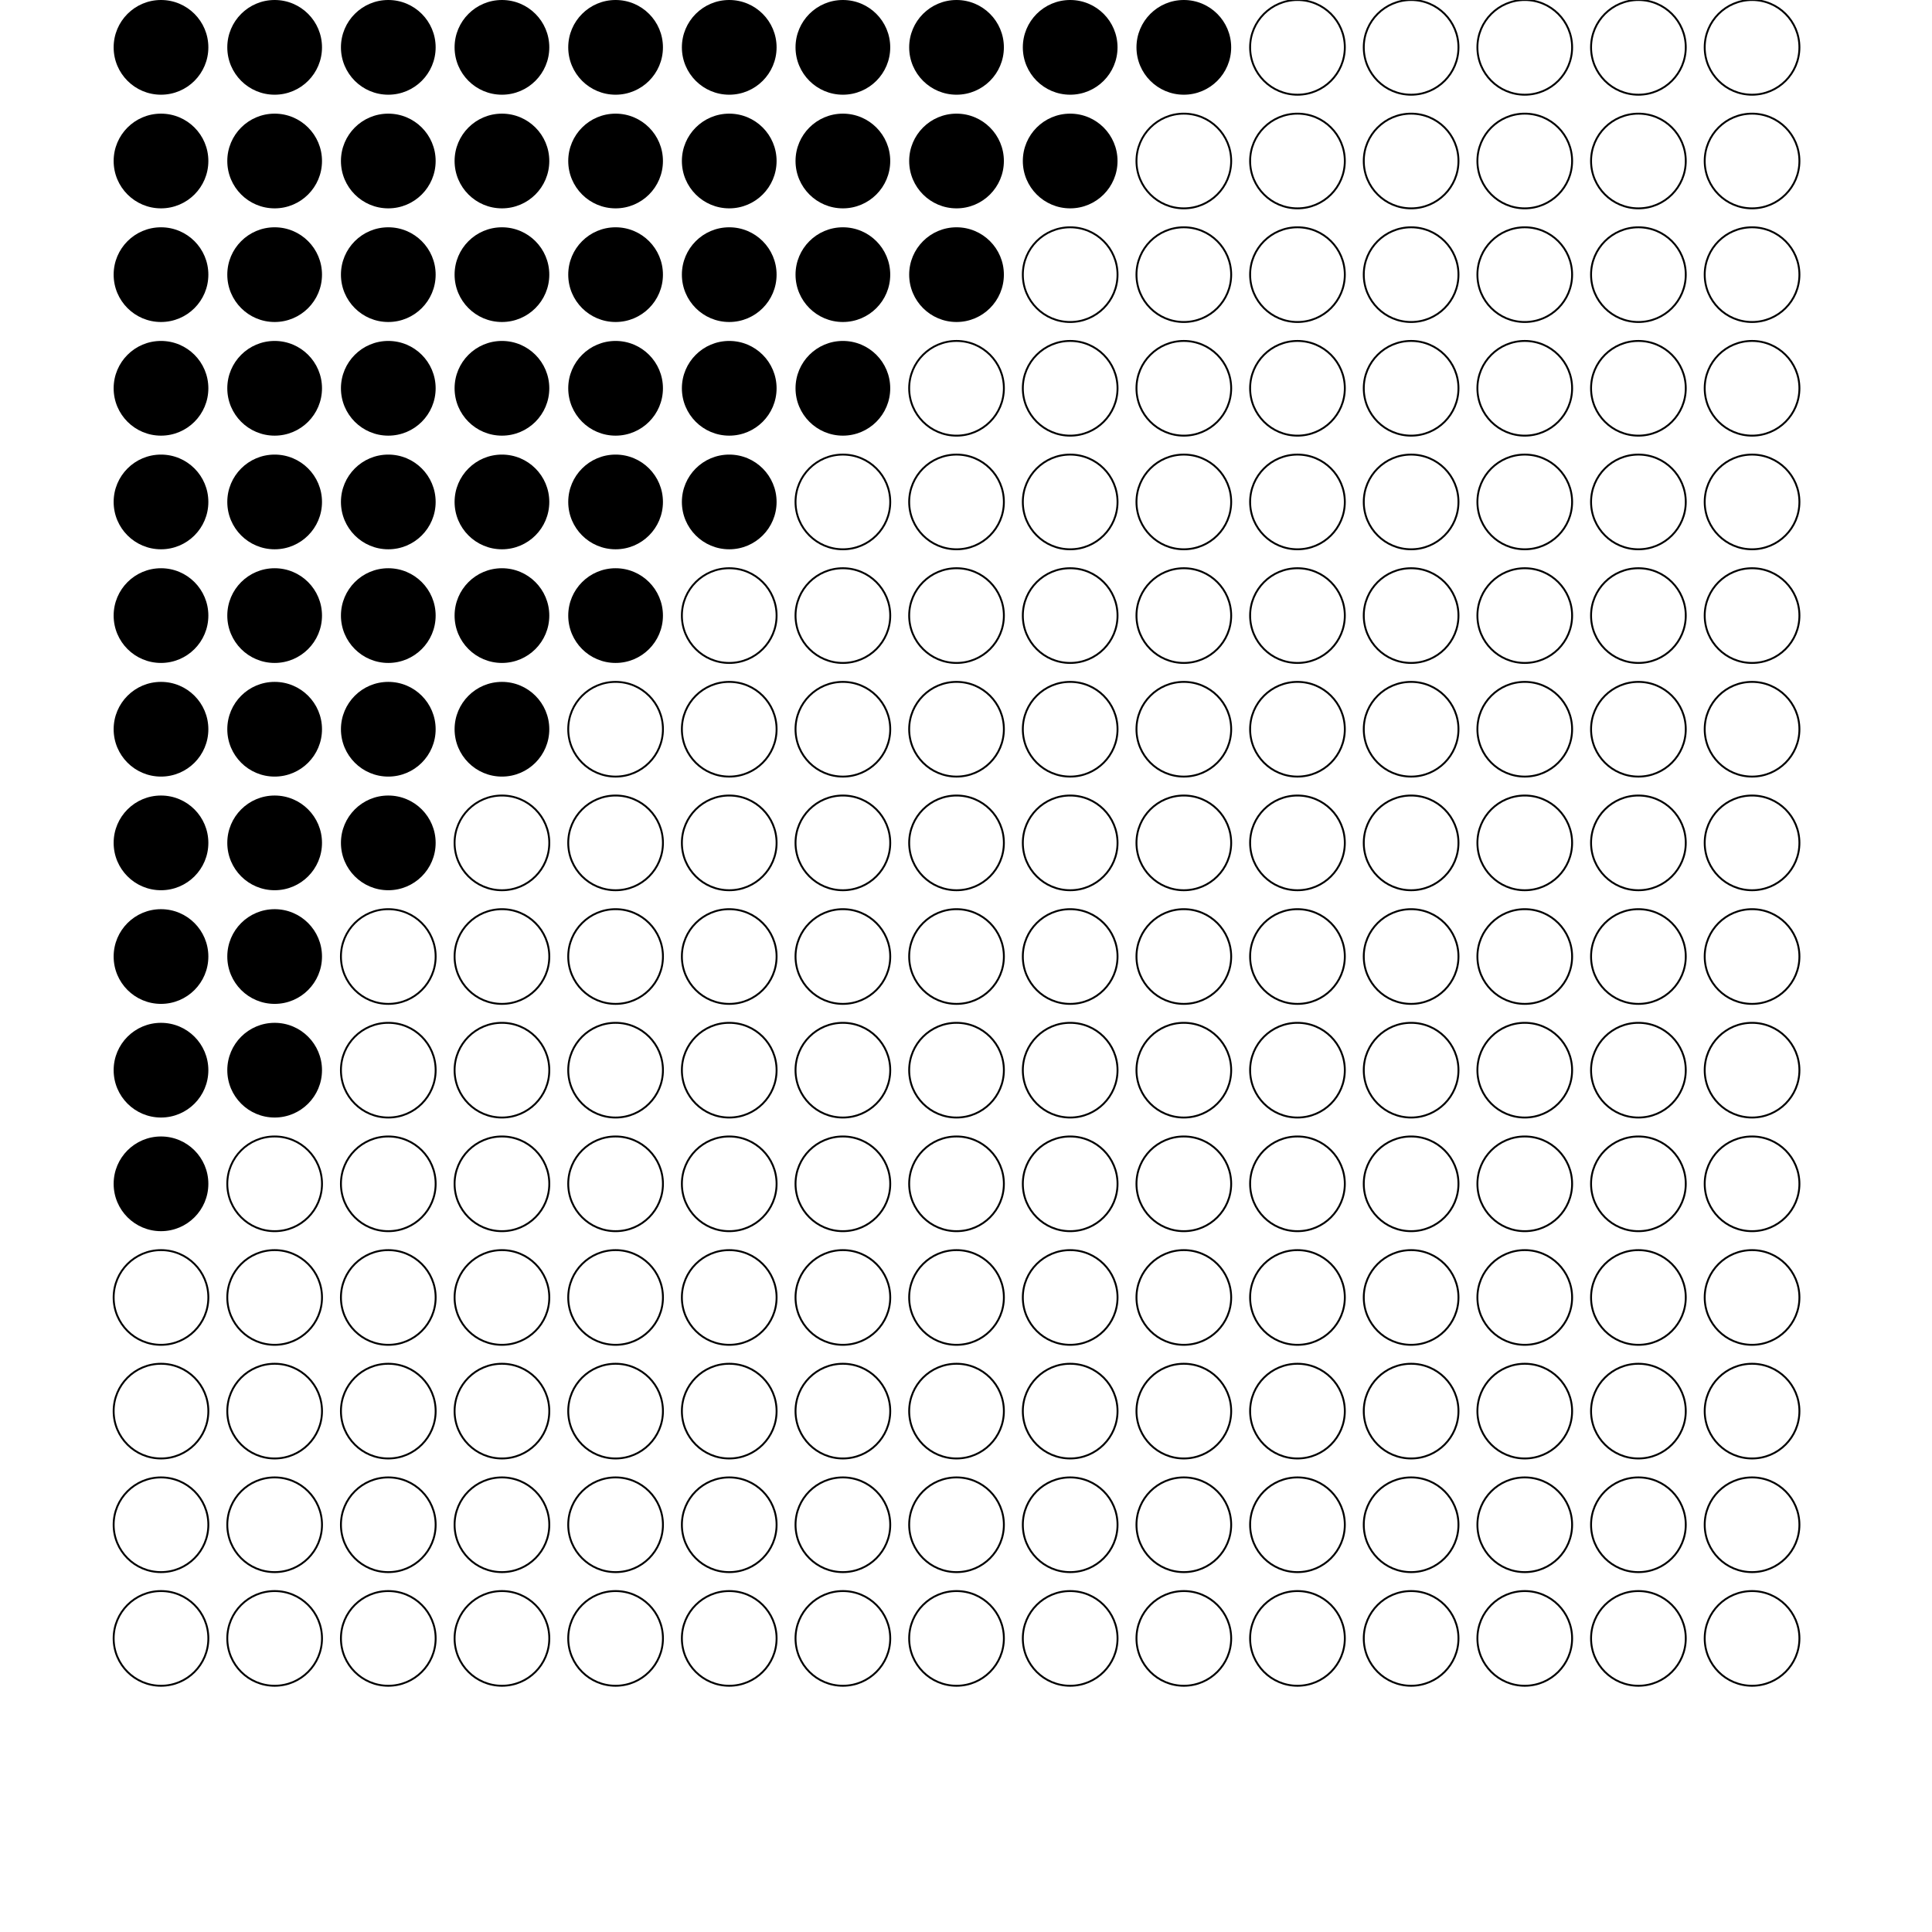 <?xml version="1.0" encoding="UTF-8"?>
<!DOCTYPE svg PUBLIC '-//W3C//DTD SVG 1.0//EN'
          'http://www.w3.org/TR/2001/REC-SVG-20010904/DTD/svg10.dtd'>
<svg xmlns:xlink="http://www.w3.org/1999/xlink" style="fill-opacity:1; color-rendering:auto; color-interpolation:auto; text-rendering:auto; stroke:black; stroke-linecap:square; stroke-miterlimit:10; shape-rendering:auto; stroke-opacity:1; fill:black; stroke-dasharray:none; font-weight:normal; stroke-width:1; font-family:'Dialog'; font-style:normal; stroke-linejoin:miter; font-size:12px; stroke-dashoffset:0; image-rendering:auto;" width="1020" height="1020" xmlns="http://www.w3.org/2000/svg"
><!--Generated by the Batik Graphics2D SVG Generator--><defs id="genericDefs"
  /><g
  ><g transform="translate(60,0)"
    ><circle r="25" style="stroke:none;" cx="25" cy="25"
      /><circle r="25" style="stroke:none;" cx="25" transform="translate(60,0)" cy="25"
      /><circle r="25" style="stroke:none;" cx="25" transform="translate(120,0)" cy="25"
      /><circle r="25" style="stroke:none;" cx="25" transform="translate(180,0)" cy="25"
      /><circle r="25" style="stroke:none;" cx="25" transform="translate(240,0)" cy="25"
      /><circle r="25" style="stroke:none;" cx="25" transform="translate(300,0)" cy="25"
      /><circle r="25" style="stroke:none;" cx="25" transform="translate(360,0)" cy="25"
      /><circle r="25" style="stroke:none;" cx="25" transform="translate(420,0)" cy="25"
      /><circle r="25" style="stroke:none;" cx="25" transform="translate(480,0)" cy="25"
      /><circle r="25" style="stroke:none;" cx="25" transform="translate(540,0)" cy="25"
      /><circle r="25" style="fill:none;" cx="25" transform="translate(600,0)" cy="25"
      /><circle r="25" style="fill:none;" cx="25" transform="translate(660,0)" cy="25"
      /><circle r="25" style="fill:none;" cx="25" transform="translate(720,0)" cy="25"
      /><circle r="25" style="fill:none;" cx="25" transform="translate(780,0)" cy="25"
      /><circle r="25" style="fill:none;" cx="25" transform="translate(840,0)" cy="25"
      /><circle r="25" style="stroke:none;" cx="25" transform="translate(0,60)" cy="25"
      /><circle r="25" style="stroke:none;" cx="25" transform="translate(60,60)" cy="25"
      /><circle r="25" style="stroke:none;" cx="25" transform="translate(120,60)" cy="25"
      /><circle r="25" style="stroke:none;" cx="25" transform="translate(180,60)" cy="25"
      /><circle r="25" style="stroke:none;" cx="25" transform="translate(240,60)" cy="25"
      /><circle r="25" style="stroke:none;" cx="25" transform="translate(300,60)" cy="25"
      /><circle r="25" style="stroke:none;" cx="25" transform="translate(360,60)" cy="25"
      /><circle r="25" style="stroke:none;" cx="25" transform="translate(420,60)" cy="25"
      /><circle r="25" style="stroke:none;" cx="25" transform="translate(480,60)" cy="25"
      /><circle r="25" style="fill:none;" cx="25" transform="translate(540,60)" cy="25"
      /><circle r="25" style="fill:none;" cx="25" transform="translate(600,60)" cy="25"
      /><circle r="25" style="fill:none;" cx="25" transform="translate(660,60)" cy="25"
      /><circle r="25" style="fill:none;" cx="25" transform="translate(720,60)" cy="25"
      /><circle r="25" style="fill:none;" cx="25" transform="translate(780,60)" cy="25"
      /><circle r="25" style="fill:none;" cx="25" transform="translate(840,60)" cy="25"
      /><circle r="25" style="stroke:none;" cx="25" transform="translate(0,120)" cy="25"
      /><circle r="25" style="stroke:none;" cx="25" transform="translate(60,120)" cy="25"
      /><circle r="25" style="stroke:none;" cx="25" transform="translate(120,120)" cy="25"
      /><circle r="25" style="stroke:none;" cx="25" transform="translate(180,120)" cy="25"
      /><circle r="25" style="stroke:none;" cx="25" transform="translate(240,120)" cy="25"
      /><circle r="25" style="stroke:none;" cx="25" transform="translate(300,120)" cy="25"
      /><circle r="25" style="stroke:none;" cx="25" transform="translate(360,120)" cy="25"
      /><circle r="25" style="stroke:none;" cx="25" transform="translate(420,120)" cy="25"
      /><circle r="25" style="fill:none;" cx="25" transform="translate(480,120)" cy="25"
      /><circle r="25" style="fill:none;" cx="25" transform="translate(540,120)" cy="25"
      /><circle r="25" style="fill:none;" cx="25" transform="translate(600,120)" cy="25"
      /><circle r="25" style="fill:none;" cx="25" transform="translate(660,120)" cy="25"
      /><circle r="25" style="fill:none;" cx="25" transform="translate(720,120)" cy="25"
      /><circle r="25" style="fill:none;" cx="25" transform="translate(780,120)" cy="25"
      /><circle r="25" style="fill:none;" cx="25" transform="translate(840,120)" cy="25"
      /><circle r="25" style="stroke:none;" cx="25" transform="translate(0,180)" cy="25"
      /><circle r="25" style="stroke:none;" cx="25" transform="translate(60,180)" cy="25"
      /><circle r="25" style="stroke:none;" cx="25" transform="translate(120,180)" cy="25"
      /><circle r="25" style="stroke:none;" cx="25" transform="translate(180,180)" cy="25"
      /><circle r="25" style="stroke:none;" cx="25" transform="translate(240,180)" cy="25"
      /><circle r="25" style="stroke:none;" cx="25" transform="translate(300,180)" cy="25"
      /><circle r="25" style="stroke:none;" cx="25" transform="translate(360,180)" cy="25"
      /><circle r="25" style="fill:none;" cx="25" transform="translate(420,180)" cy="25"
      /><circle r="25" style="fill:none;" cx="25" transform="translate(480,180)" cy="25"
      /><circle r="25" style="fill:none;" cx="25" transform="translate(540,180)" cy="25"
      /><circle r="25" style="fill:none;" cx="25" transform="translate(600,180)" cy="25"
      /><circle r="25" style="fill:none;" cx="25" transform="translate(660,180)" cy="25"
      /><circle r="25" style="fill:none;" cx="25" transform="translate(720,180)" cy="25"
      /><circle r="25" style="fill:none;" cx="25" transform="translate(780,180)" cy="25"
      /><circle r="25" style="fill:none;" cx="25" transform="translate(840,180)" cy="25"
      /><circle r="25" style="stroke:none;" cx="25" transform="translate(0,240)" cy="25"
      /><circle r="25" style="stroke:none;" cx="25" transform="translate(60,240)" cy="25"
      /><circle r="25" style="stroke:none;" cx="25" transform="translate(120,240)" cy="25"
      /><circle r="25" style="stroke:none;" cx="25" transform="translate(180,240)" cy="25"
      /><circle r="25" style="stroke:none;" cx="25" transform="translate(240,240)" cy="25"
      /><circle r="25" style="stroke:none;" cx="25" transform="translate(300,240)" cy="25"
      /><circle r="25" style="fill:none;" cx="25" transform="translate(360,240)" cy="25"
      /><circle r="25" style="fill:none;" cx="25" transform="translate(420,240)" cy="25"
      /><circle r="25" style="fill:none;" cx="25" transform="translate(480,240)" cy="25"
      /><circle r="25" style="fill:none;" cx="25" transform="translate(540,240)" cy="25"
      /><circle r="25" style="fill:none;" cx="25" transform="translate(600,240)" cy="25"
      /><circle r="25" style="fill:none;" cx="25" transform="translate(660,240)" cy="25"
      /><circle r="25" style="fill:none;" cx="25" transform="translate(720,240)" cy="25"
      /><circle r="25" style="fill:none;" cx="25" transform="translate(780,240)" cy="25"
      /><circle r="25" style="fill:none;" cx="25" transform="translate(840,240)" cy="25"
      /><circle r="25" style="stroke:none;" cx="25" transform="translate(0,300)" cy="25"
      /><circle r="25" style="stroke:none;" cx="25" transform="translate(60,300)" cy="25"
      /><circle r="25" style="stroke:none;" cx="25" transform="translate(120,300)" cy="25"
      /><circle r="25" style="stroke:none;" cx="25" transform="translate(180,300)" cy="25"
      /><circle r="25" style="stroke:none;" cx="25" transform="translate(240,300)" cy="25"
      /><circle r="25" style="fill:none;" cx="25" transform="translate(300,300)" cy="25"
      /><circle r="25" style="fill:none;" cx="25" transform="translate(360,300)" cy="25"
      /><circle r="25" style="fill:none;" cx="25" transform="translate(420,300)" cy="25"
      /><circle r="25" style="fill:none;" cx="25" transform="translate(480,300)" cy="25"
      /><circle r="25" style="fill:none;" cx="25" transform="translate(540,300)" cy="25"
      /><circle r="25" style="fill:none;" cx="25" transform="translate(600,300)" cy="25"
      /><circle r="25" style="fill:none;" cx="25" transform="translate(660,300)" cy="25"
      /><circle r="25" style="fill:none;" cx="25" transform="translate(720,300)" cy="25"
      /><circle r="25" style="fill:none;" cx="25" transform="translate(780,300)" cy="25"
      /><circle r="25" style="fill:none;" cx="25" transform="translate(840,300)" cy="25"
      /><circle r="25" style="stroke:none;" cx="25" transform="translate(0,360)" cy="25"
      /><circle r="25" style="stroke:none;" cx="25" transform="translate(60,360)" cy="25"
      /><circle r="25" style="stroke:none;" cx="25" transform="translate(120,360)" cy="25"
      /><circle r="25" style="stroke:none;" cx="25" transform="translate(180,360)" cy="25"
      /><circle r="25" style="fill:none;" cx="25" transform="translate(240,360)" cy="25"
      /><circle r="25" style="fill:none;" cx="25" transform="translate(300,360)" cy="25"
      /><circle r="25" style="fill:none;" cx="25" transform="translate(360,360)" cy="25"
      /><circle r="25" style="fill:none;" cx="25" transform="translate(420,360)" cy="25"
      /><circle r="25" style="fill:none;" cx="25" transform="translate(480,360)" cy="25"
      /><circle r="25" style="fill:none;" cx="25" transform="translate(540,360)" cy="25"
      /><circle r="25" style="fill:none;" cx="25" transform="translate(600,360)" cy="25"
      /><circle r="25" style="fill:none;" cx="25" transform="translate(660,360)" cy="25"
      /><circle r="25" style="fill:none;" cx="25" transform="translate(720,360)" cy="25"
      /><circle r="25" style="fill:none;" cx="25" transform="translate(780,360)" cy="25"
      /><circle r="25" style="fill:none;" cx="25" transform="translate(840,360)" cy="25"
      /><circle r="25" style="stroke:none;" cx="25" transform="translate(0,420)" cy="25"
      /><circle r="25" style="stroke:none;" cx="25" transform="translate(60,420)" cy="25"
      /><circle r="25" style="stroke:none;" cx="25" transform="translate(120,420)" cy="25"
      /><circle r="25" style="fill:none;" cx="25" transform="translate(180,420)" cy="25"
      /><circle r="25" style="fill:none;" cx="25" transform="translate(240,420)" cy="25"
      /><circle r="25" style="fill:none;" cx="25" transform="translate(300,420)" cy="25"
      /><circle r="25" style="fill:none;" cx="25" transform="translate(360,420)" cy="25"
      /><circle r="25" style="fill:none;" cx="25" transform="translate(420,420)" cy="25"
      /><circle r="25" style="fill:none;" cx="25" transform="translate(480,420)" cy="25"
      /><circle r="25" style="fill:none;" cx="25" transform="translate(540,420)" cy="25"
      /><circle r="25" style="fill:none;" cx="25" transform="translate(600,420)" cy="25"
      /><circle r="25" style="fill:none;" cx="25" transform="translate(660,420)" cy="25"
      /><circle r="25" style="fill:none;" cx="25" transform="translate(720,420)" cy="25"
      /><circle r="25" style="fill:none;" cx="25" transform="translate(780,420)" cy="25"
      /><circle r="25" style="fill:none;" cx="25" transform="translate(840,420)" cy="25"
      /><circle r="25" style="stroke:none;" cx="25" transform="translate(0,480)" cy="25"
      /><circle r="25" style="stroke:none;" cx="25" transform="translate(60,480)" cy="25"
      /><circle r="25" style="fill:none;" cx="25" transform="translate(120,480)" cy="25"
      /><circle r="25" style="fill:none;" cx="25" transform="translate(180,480)" cy="25"
      /><circle r="25" style="fill:none;" cx="25" transform="translate(240,480)" cy="25"
      /><circle r="25" style="fill:none;" cx="25" transform="translate(300,480)" cy="25"
      /><circle r="25" style="fill:none;" cx="25" transform="translate(360,480)" cy="25"
      /><circle r="25" style="fill:none;" cx="25" transform="translate(420,480)" cy="25"
      /><circle r="25" style="fill:none;" cx="25" transform="translate(480,480)" cy="25"
      /><circle r="25" style="fill:none;" cx="25" transform="translate(540,480)" cy="25"
      /><circle r="25" style="fill:none;" cx="25" transform="translate(600,480)" cy="25"
      /><circle r="25" style="fill:none;" cx="25" transform="translate(660,480)" cy="25"
      /><circle r="25" style="fill:none;" cx="25" transform="translate(720,480)" cy="25"
      /><circle r="25" style="fill:none;" cx="25" transform="translate(780,480)" cy="25"
      /><circle r="25" style="fill:none;" cx="25" transform="translate(840,480)" cy="25"
      /><circle r="25" style="stroke:none;" cx="25" transform="translate(0,540)" cy="25"
      /><circle r="25" style="stroke:none;" cx="25" transform="translate(60,540)" cy="25"
      /><circle r="25" style="fill:none;" cx="25" transform="translate(120,540)" cy="25"
      /><circle r="25" style="fill:none;" cx="25" transform="translate(180,540)" cy="25"
      /><circle r="25" style="fill:none;" cx="25" transform="translate(240,540)" cy="25"
      /><circle r="25" style="fill:none;" cx="25" transform="translate(300,540)" cy="25"
      /><circle r="25" style="fill:none;" cx="25" transform="translate(360,540)" cy="25"
      /><circle r="25" style="fill:none;" cx="25" transform="translate(420,540)" cy="25"
      /><circle r="25" style="fill:none;" cx="25" transform="translate(480,540)" cy="25"
      /><circle r="25" style="fill:none;" cx="25" transform="translate(540,540)" cy="25"
      /><circle r="25" style="fill:none;" cx="25" transform="translate(600,540)" cy="25"
      /><circle r="25" style="fill:none;" cx="25" transform="translate(660,540)" cy="25"
      /><circle r="25" style="fill:none;" cx="25" transform="translate(720,540)" cy="25"
      /><circle r="25" style="fill:none;" cx="25" transform="translate(780,540)" cy="25"
      /><circle r="25" style="fill:none;" cx="25" transform="translate(840,540)" cy="25"
      /><circle r="25" style="stroke:none;" cx="25" transform="translate(0,600)" cy="25"
      /><circle r="25" style="fill:none;" cx="25" transform="translate(60,600)" cy="25"
      /><circle r="25" style="fill:none;" cx="25" transform="translate(120,600)" cy="25"
      /><circle r="25" style="fill:none;" cx="25" transform="translate(180,600)" cy="25"
      /><circle r="25" style="fill:none;" cx="25" transform="translate(240,600)" cy="25"
      /><circle r="25" style="fill:none;" cx="25" transform="translate(300,600)" cy="25"
      /><circle r="25" style="fill:none;" cx="25" transform="translate(360,600)" cy="25"
      /><circle r="25" style="fill:none;" cx="25" transform="translate(420,600)" cy="25"
      /><circle r="25" style="fill:none;" cx="25" transform="translate(480,600)" cy="25"
      /><circle r="25" style="fill:none;" cx="25" transform="translate(540,600)" cy="25"
      /><circle r="25" style="fill:none;" cx="25" transform="translate(600,600)" cy="25"
      /><circle r="25" style="fill:none;" cx="25" transform="translate(660,600)" cy="25"
      /><circle r="25" style="fill:none;" cx="25" transform="translate(720,600)" cy="25"
      /><circle r="25" style="fill:none;" cx="25" transform="translate(780,600)" cy="25"
      /><circle r="25" style="fill:none;" cx="25" transform="translate(840,600)" cy="25"
      /><circle r="25" style="fill:none;" cx="25" transform="translate(0,660)" cy="25"
      /><circle r="25" style="fill:none;" cx="25" transform="translate(60,660)" cy="25"
      /><circle r="25" style="fill:none;" cx="25" transform="translate(120,660)" cy="25"
      /><circle r="25" style="fill:none;" cx="25" transform="translate(180,660)" cy="25"
      /><circle r="25" style="fill:none;" cx="25" transform="translate(240,660)" cy="25"
      /><circle r="25" style="fill:none;" cx="25" transform="translate(300,660)" cy="25"
      /><circle r="25" style="fill:none;" cx="25" transform="translate(360,660)" cy="25"
      /><circle r="25" style="fill:none;" cx="25" transform="translate(420,660)" cy="25"
      /><circle r="25" style="fill:none;" cx="25" transform="translate(480,660)" cy="25"
      /><circle r="25" style="fill:none;" cx="25" transform="translate(540,660)" cy="25"
      /><circle r="25" style="fill:none;" cx="25" transform="translate(600,660)" cy="25"
      /><circle r="25" style="fill:none;" cx="25" transform="translate(660,660)" cy="25"
      /><circle r="25" style="fill:none;" cx="25" transform="translate(720,660)" cy="25"
      /><circle r="25" style="fill:none;" cx="25" transform="translate(780,660)" cy="25"
      /><circle r="25" style="fill:none;" cx="25" transform="translate(840,660)" cy="25"
      /><circle r="25" style="fill:none;" cx="25" transform="translate(0,720)" cy="25"
      /><circle r="25" style="fill:none;" cx="25" transform="translate(60,720)" cy="25"
      /><circle r="25" style="fill:none;" cx="25" transform="translate(120,720)" cy="25"
      /><circle r="25" style="fill:none;" cx="25" transform="translate(180,720)" cy="25"
      /><circle r="25" style="fill:none;" cx="25" transform="translate(240,720)" cy="25"
      /><circle r="25" style="fill:none;" cx="25" transform="translate(300,720)" cy="25"
      /><circle r="25" style="fill:none;" cx="25" transform="translate(360,720)" cy="25"
      /><circle r="25" style="fill:none;" cx="25" transform="translate(420,720)" cy="25"
      /><circle r="25" style="fill:none;" cx="25" transform="translate(480,720)" cy="25"
      /><circle r="25" style="fill:none;" cx="25" transform="translate(540,720)" cy="25"
      /><circle r="25" style="fill:none;" cx="25" transform="translate(600,720)" cy="25"
      /><circle r="25" style="fill:none;" cx="25" transform="translate(660,720)" cy="25"
      /><circle r="25" style="fill:none;" cx="25" transform="translate(720,720)" cy="25"
      /><circle r="25" style="fill:none;" cx="25" transform="translate(780,720)" cy="25"
      /><circle r="25" style="fill:none;" cx="25" transform="translate(840,720)" cy="25"
      /><circle r="25" style="fill:none;" cx="25" transform="translate(0,780)" cy="25"
      /><circle r="25" style="fill:none;" cx="25" transform="translate(60,780)" cy="25"
      /><circle r="25" style="fill:none;" cx="25" transform="translate(120,780)" cy="25"
      /><circle r="25" style="fill:none;" cx="25" transform="translate(180,780)" cy="25"
      /><circle r="25" style="fill:none;" cx="25" transform="translate(240,780)" cy="25"
      /><circle r="25" style="fill:none;" cx="25" transform="translate(300,780)" cy="25"
      /><circle r="25" style="fill:none;" cx="25" transform="translate(360,780)" cy="25"
      /><circle r="25" style="fill:none;" cx="25" transform="translate(420,780)" cy="25"
      /><circle r="25" style="fill:none;" cx="25" transform="translate(480,780)" cy="25"
      /><circle r="25" style="fill:none;" cx="25" transform="translate(540,780)" cy="25"
      /><circle r="25" style="fill:none;" cx="25" transform="translate(600,780)" cy="25"
      /><circle r="25" style="fill:none;" cx="25" transform="translate(660,780)" cy="25"
      /><circle r="25" style="fill:none;" cx="25" transform="translate(720,780)" cy="25"
      /><circle r="25" style="fill:none;" cx="25" transform="translate(780,780)" cy="25"
      /><circle r="25" style="fill:none;" cx="25" transform="translate(840,780)" cy="25"
      /><circle r="25" style="fill:none;" cx="25" transform="translate(0,840)" cy="25"
      /><circle r="25" style="fill:none;" cx="25" transform="translate(60,840)" cy="25"
      /><circle r="25" style="fill:none;" cx="25" transform="translate(120,840)" cy="25"
      /><circle r="25" style="fill:none;" cx="25" transform="translate(180,840)" cy="25"
      /><circle r="25" style="fill:none;" cx="25" transform="translate(240,840)" cy="25"
      /><circle r="25" style="fill:none;" cx="25" transform="translate(300,840)" cy="25"
      /><circle r="25" style="fill:none;" cx="25" transform="translate(360,840)" cy="25"
      /><circle r="25" style="fill:none;" cx="25" transform="translate(420,840)" cy="25"
      /><circle r="25" style="fill:none;" cx="25" transform="translate(480,840)" cy="25"
      /><circle r="25" style="fill:none;" cx="25" transform="translate(540,840)" cy="25"
      /><circle r="25" style="fill:none;" cx="25" transform="translate(600,840)" cy="25"
      /><circle r="25" style="fill:none;" cx="25" transform="translate(660,840)" cy="25"
      /><circle r="25" style="fill:none;" cx="25" transform="translate(720,840)" cy="25"
      /><circle r="25" style="fill:none;" cx="25" transform="translate(780,840)" cy="25"
      /><circle r="25" style="fill:none;" cx="25" transform="translate(840,840)" cy="25"
    /></g
  ></g
></svg
>
